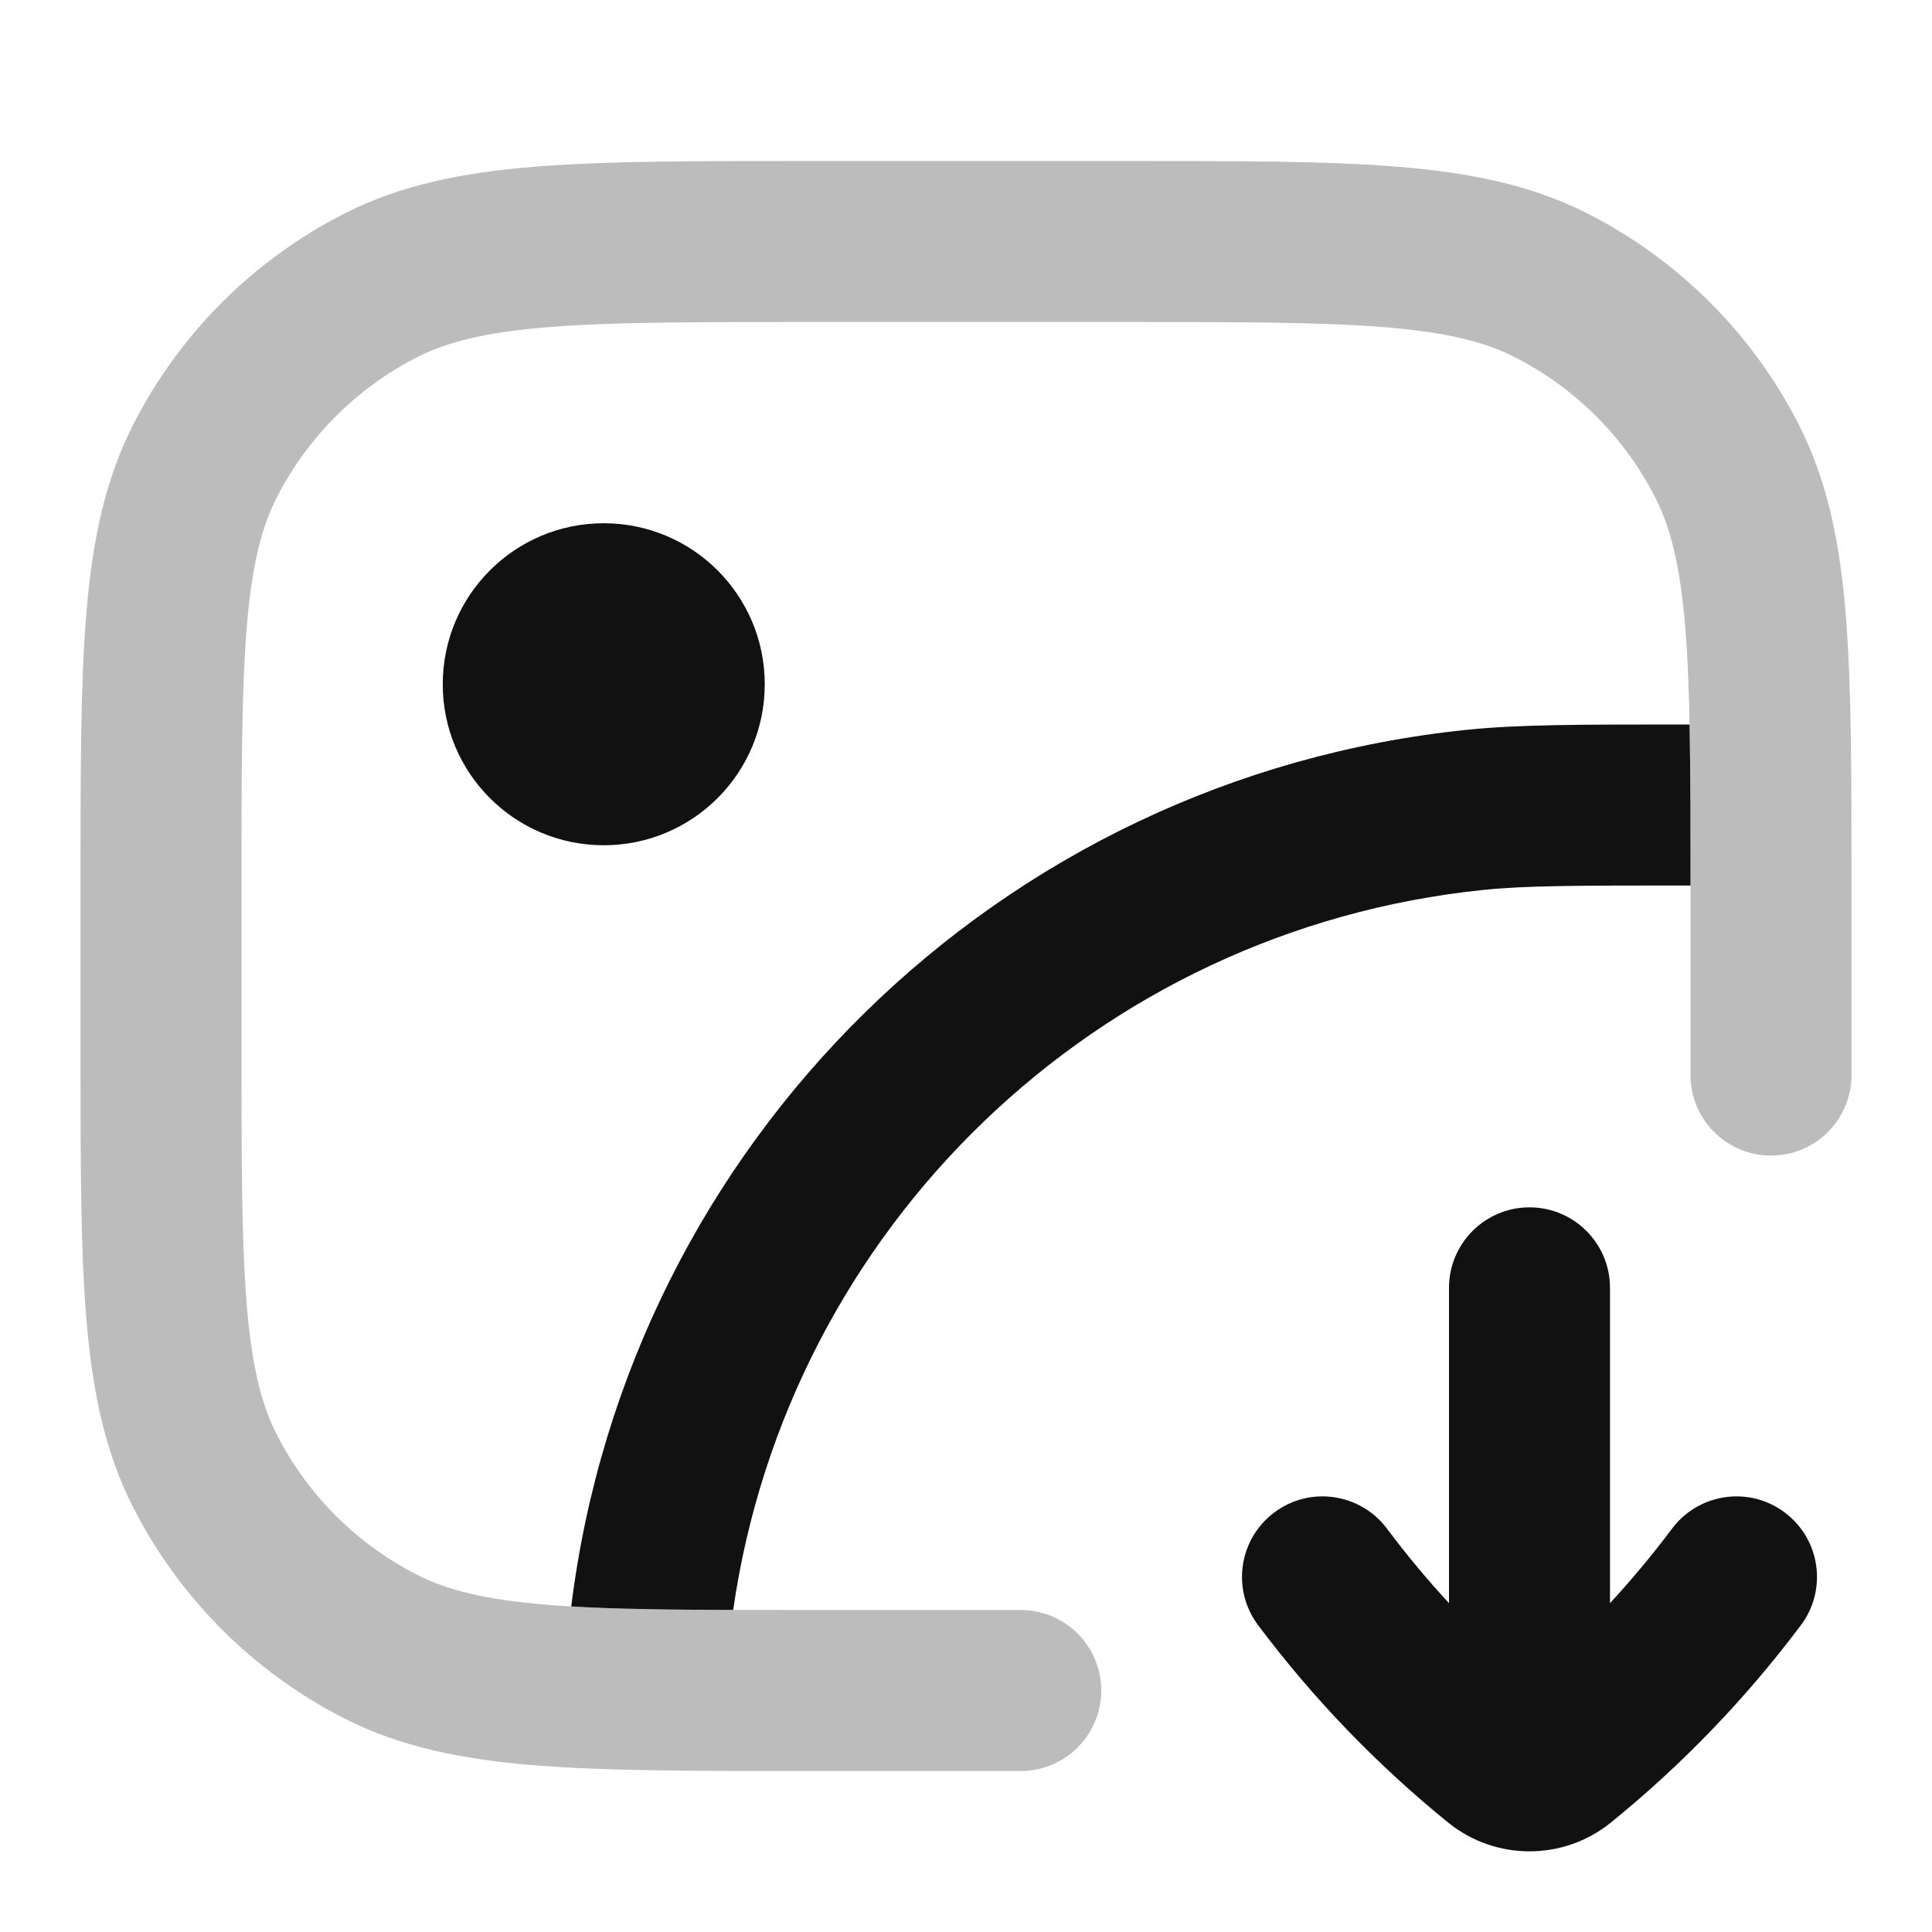 <svg width="24" height="24" viewBox="0 0 24 24" fill="none" xmlns="http://www.w3.org/2000/svg">
<path opacity="0.28" d="M12.68 21H10C7.2 21 5.8 21 4.73 20.455C3.789 19.976 3.024 19.211 2.545 18.27C2 17.2 2 15.8 2 13V11C2 8.2 2 6.8 2.545 5.73C3.024 4.789 3.789 4.024 4.73 3.545C5.8 3 7.2 3 10 3H14C16.8 3 18.2 3 19.27 3.545C20.211 4.024 20.976 4.789 21.455 5.73C22 6.8 22 8.2 22 11L22 13.355" stroke="#111111" stroke-width="2" stroke-linecap="round" stroke-linejoin="round"/>
<path d="M7.096 19.956C7.372 19.972 7.683 19.983 8.036 19.989C8.363 19.996 8.718 19.998 9.108 19.999C9.791 15.253 13.62 11.549 18.426 11.055C18.949 11.001 19.582 11 21 11C21 10.645 21 10.314 20.999 10.004C20.998 9.635 20.994 9.302 20.988 9L20.922 9C19.603 9 18.86 9 18.222 9.066C12.418 9.662 7.812 14.19 7.096 19.956Z" fill="#111111"/>
<path fill-rule="evenodd" clip-rule="evenodd" d="M5.5 8.5C5.5 7.395 6.395 6.5 7.5 6.5C8.605 6.5 9.5 7.395 9.5 8.5C9.5 9.605 8.605 10.5 7.5 10.5C6.395 10.5 5.5 9.605 5.5 8.5Z" fill="#111111"/>
<path fill-rule="evenodd" clip-rule="evenodd" d="M17.99 22.641C18.284 22.879 18.642 22.998 19 22.998C19.358 22.998 19.716 22.879 20.01 22.641C20.894 21.924 21.688 21.1 22.371 20.189C22.703 19.747 22.613 19.12 22.171 18.789C21.73 18.457 21.103 18.547 20.771 18.989C20.53 19.311 20.272 19.62 20 19.915V15.998C20 15.446 19.552 14.998 19 14.998C18.448 14.998 18 15.446 18 15.998V19.915C17.727 19.62 17.47 19.311 17.229 18.989C16.897 18.547 16.27 18.457 15.829 18.789C15.387 19.12 15.297 19.747 15.629 20.189C16.312 21.1 17.106 21.924 17.99 22.641Z" fill="#111111"/>
</svg>
